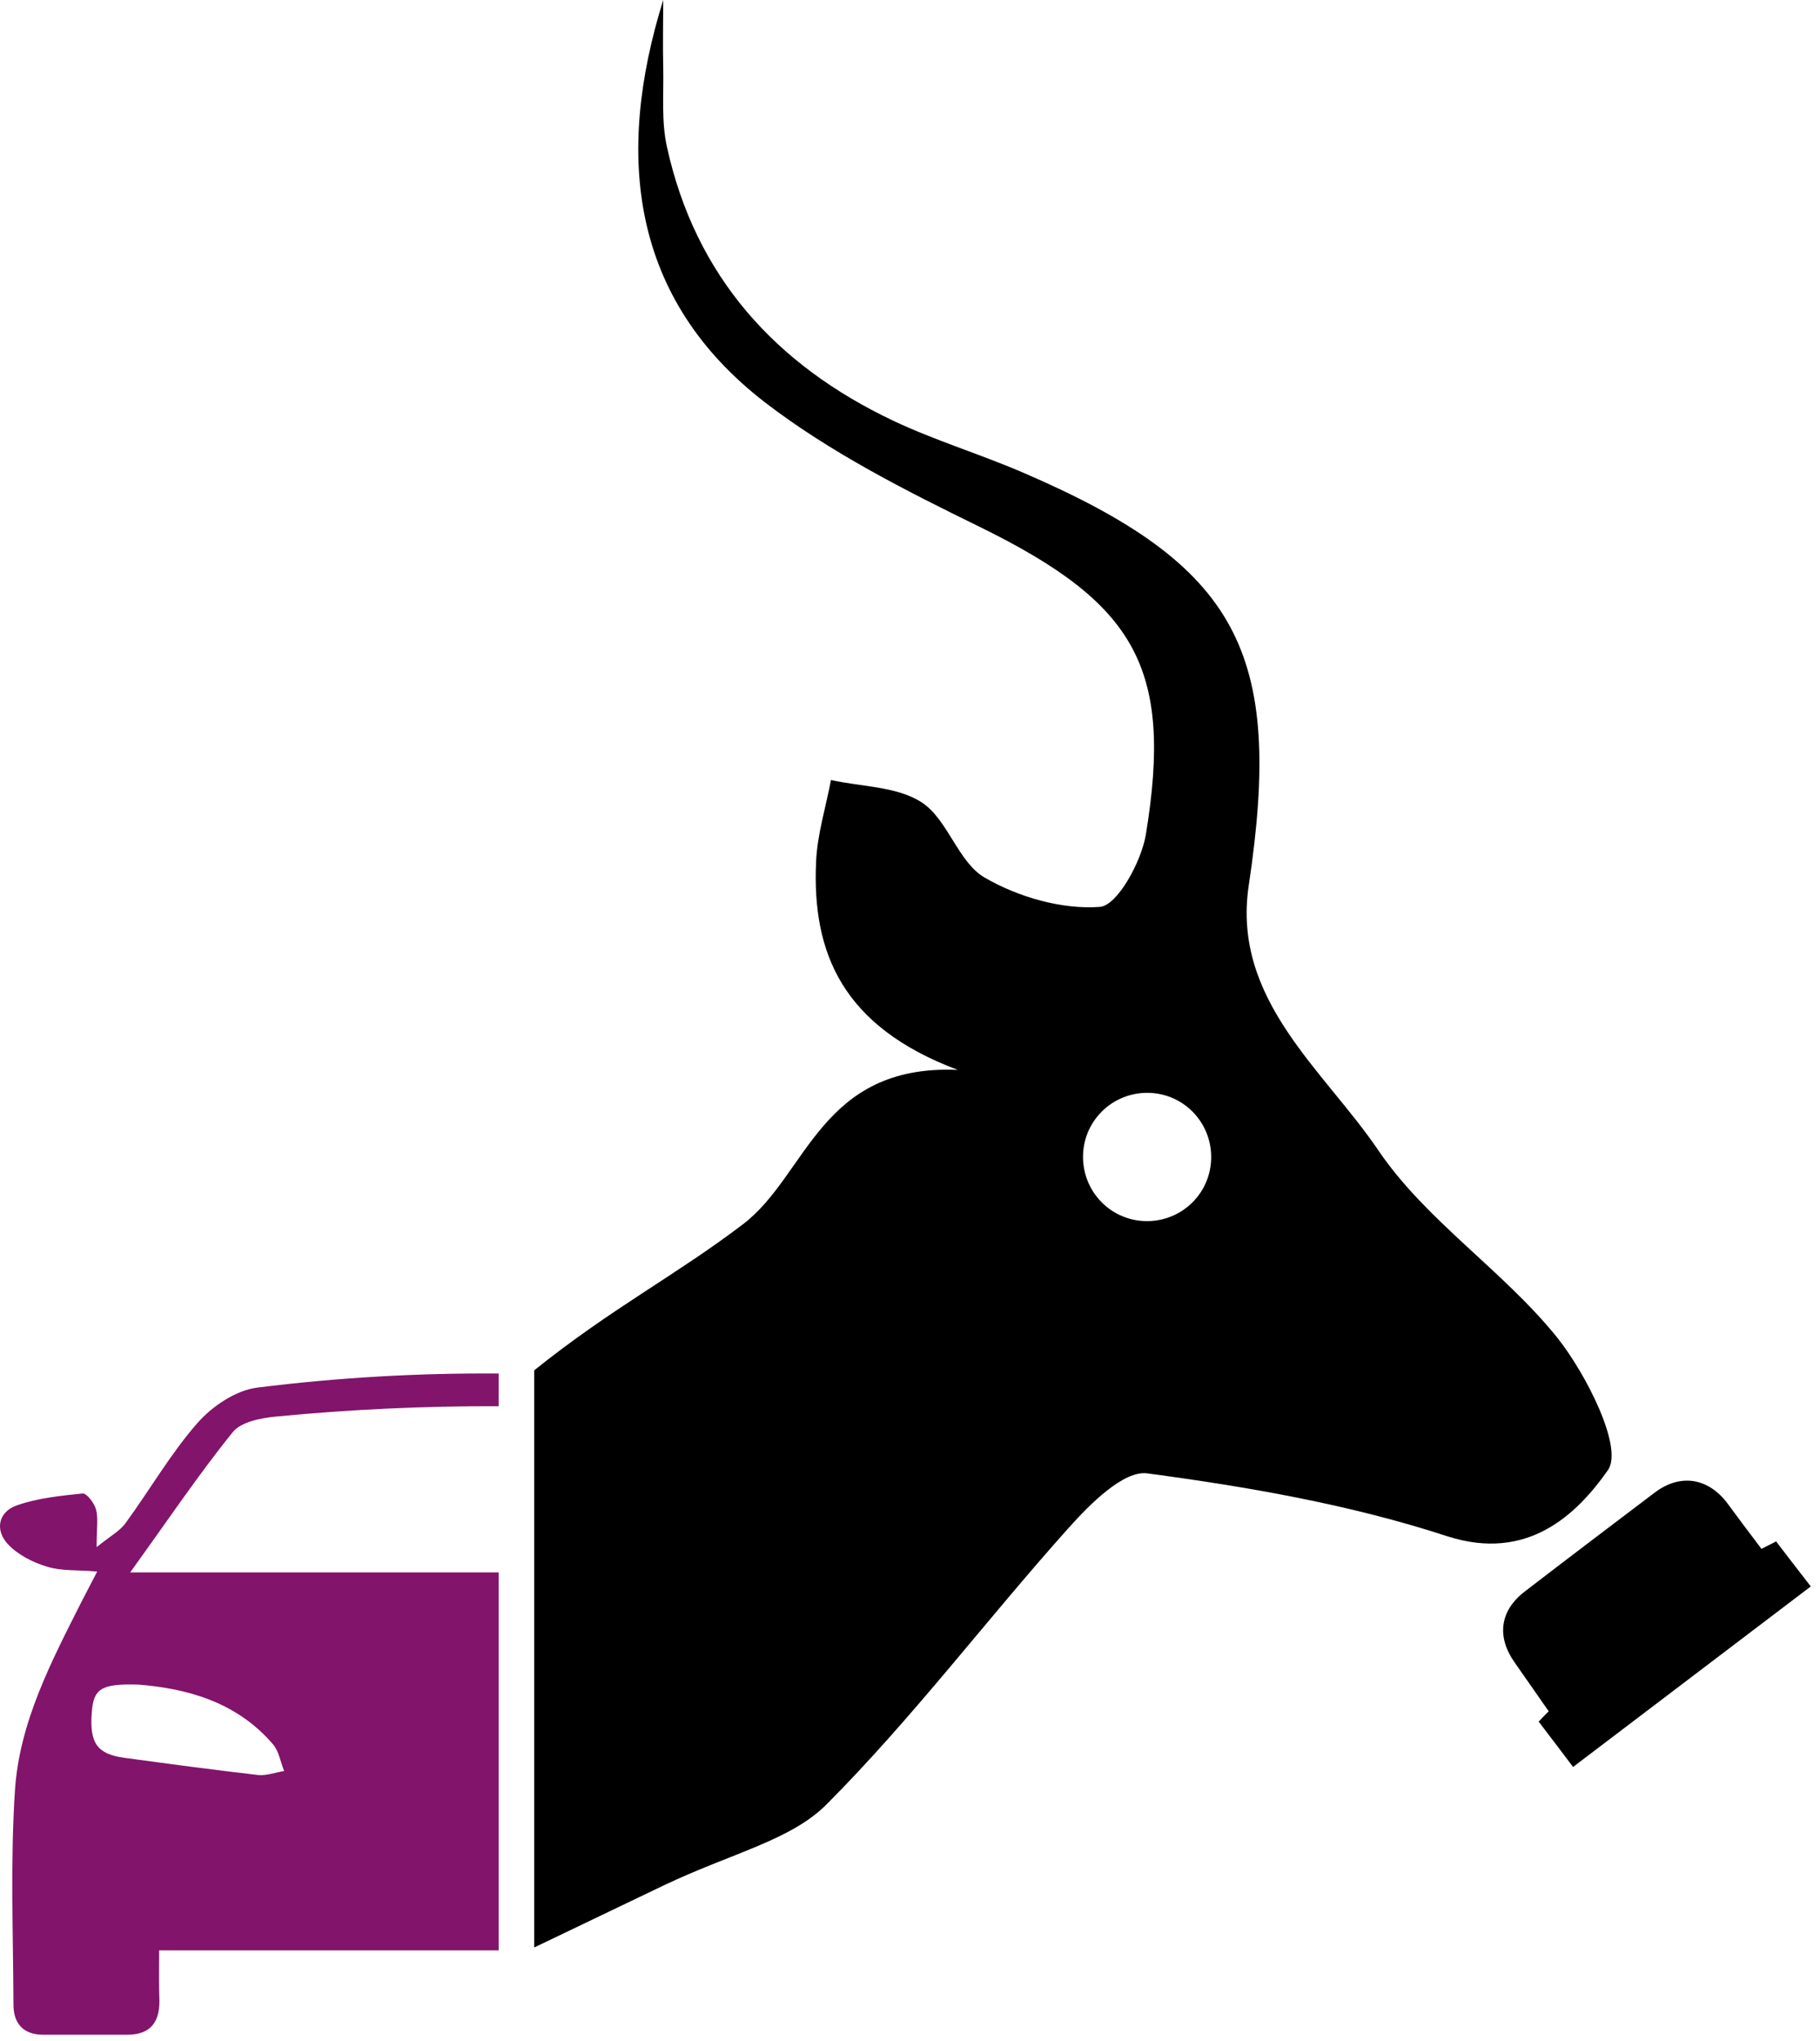 <svg width="165" height="185" viewBox="0 0 165 185" fill="none" xmlns="http://www.w3.org/2000/svg">
<path d="M159.693 140.39C160.161 140.156 160.525 139.974 161.019 139.714C162.007 141.014 163.02 142.315 164.164 143.797C156.963 149.26 149.814 154.697 142.613 160.159C141.548 158.755 140.56 157.428 139.494 156.049C139.832 155.685 140.144 155.373 140.404 155.113C139.338 153.604 138.35 152.147 137.336 150.717C135.672 148.376 135.958 146.009 138.22 144.266C142.146 141.248 146.097 138.257 150.048 135.265C152.31 133.575 154.78 133.939 156.521 136.15C157.535 137.528 158.549 138.881 159.693 140.39Z" fill="black"/>
<path d="M141.158 121.218C136.271 115.157 129.304 110.657 124.988 104.31C120.023 96.975 111.652 90.628 113.212 80.249C116.384 59.1 112.302 51.245 92.701 42.817C88.828 41.152 84.772 39.929 80.977 38.134C70.318 33.088 63.039 25.05 60.466 13.318C59.946 11.003 60.18 8.506 60.128 6.087C60.076 4.058 60.128 2.029 60.128 0C55.735 14.099 57.19 27.105 69.383 36.496C75.284 41.022 82.121 44.481 88.828 47.759C102.918 54.678 106.375 60.479 103.879 75.67C103.463 78.116 101.306 82.07 99.72 82.2C96.289 82.46 92.311 81.315 89.27 79.546C86.878 78.168 85.942 74.318 83.602 72.757C81.367 71.274 78.143 71.326 75.336 70.702C74.868 73.173 74.088 75.644 73.984 78.142C73.62 86.388 76.376 93.047 86.826 96.975C74.348 96.454 73.204 106.521 67.355 110.969C61.272 115.6 55.423 118.591 48.43 124.21V176.521L60.102 170.928C66.315 167.963 71.696 166.818 74.946 163.541C82.745 155.711 89.452 146.789 96.835 138.543C98.784 136.358 101.852 133.262 104.009 133.548C113.186 134.771 122.441 136.384 131.201 139.245C138.454 141.586 142.926 137.32 145.785 133.236C147.163 131.207 143.835 124.574 141.158 121.218ZM108.299 108.784C106.141 111.152 102.45 111.334 100.084 109.175C97.718 107.016 97.536 103.322 99.694 100.955C101.852 98.588 105.543 98.405 107.909 100.564C110.274 102.723 110.456 106.417 108.299 108.784Z" fill="black"/>
<path d="M14.427 176.782C24.722 176.782 34.964 176.782 45.207 176.782V142.523C34.158 142.523 23.11 142.523 11.802 142.523C15.129 137.919 17.937 133.731 21.108 129.803C21.862 128.867 23.682 128.528 25.034 128.398C31.767 127.748 38.474 127.436 45.207 127.462V124.497C37.928 124.444 30.623 124.861 23.344 125.771C21.394 126.005 19.237 127.462 17.911 128.971C15.467 131.754 13.595 135.032 11.386 138.049C10.866 138.777 10.008 139.22 8.76 140.234C8.76 138.491 8.916 137.607 8.708 136.826C8.552 136.254 7.876 135.344 7.486 135.37C5.485 135.578 3.431 135.786 1.559 136.436C-0.13 137.009 -0.494 138.647 0.701 139.948C1.585 140.91 2.963 141.613 4.263 142.003C5.589 142.419 7.07 142.289 8.812 142.445C8.24 143.538 7.824 144.344 7.408 145.15C4.653 150.613 1.741 156.128 1.351 162.345C0.935 168.77 1.195 175.247 1.221 181.724C1.221 183.415 2.131 184.429 3.899 184.429C6.447 184.429 8.994 184.429 11.542 184.429C13.569 184.429 14.453 183.363 14.453 181.412C14.401 179.929 14.427 178.42 14.427 176.782ZM11.256 159.327C8.812 158.989 8.11 158.001 8.318 155.243C8.474 153.084 9.124 152.59 12.556 152.694C16.689 153.032 21.342 154.125 24.748 158.105C25.294 158.729 25.424 159.717 25.762 160.524C24.982 160.654 24.15 160.966 23.396 160.888C19.341 160.42 15.285 159.874 11.256 159.327Z" fill="#82146B"/>
</svg>
